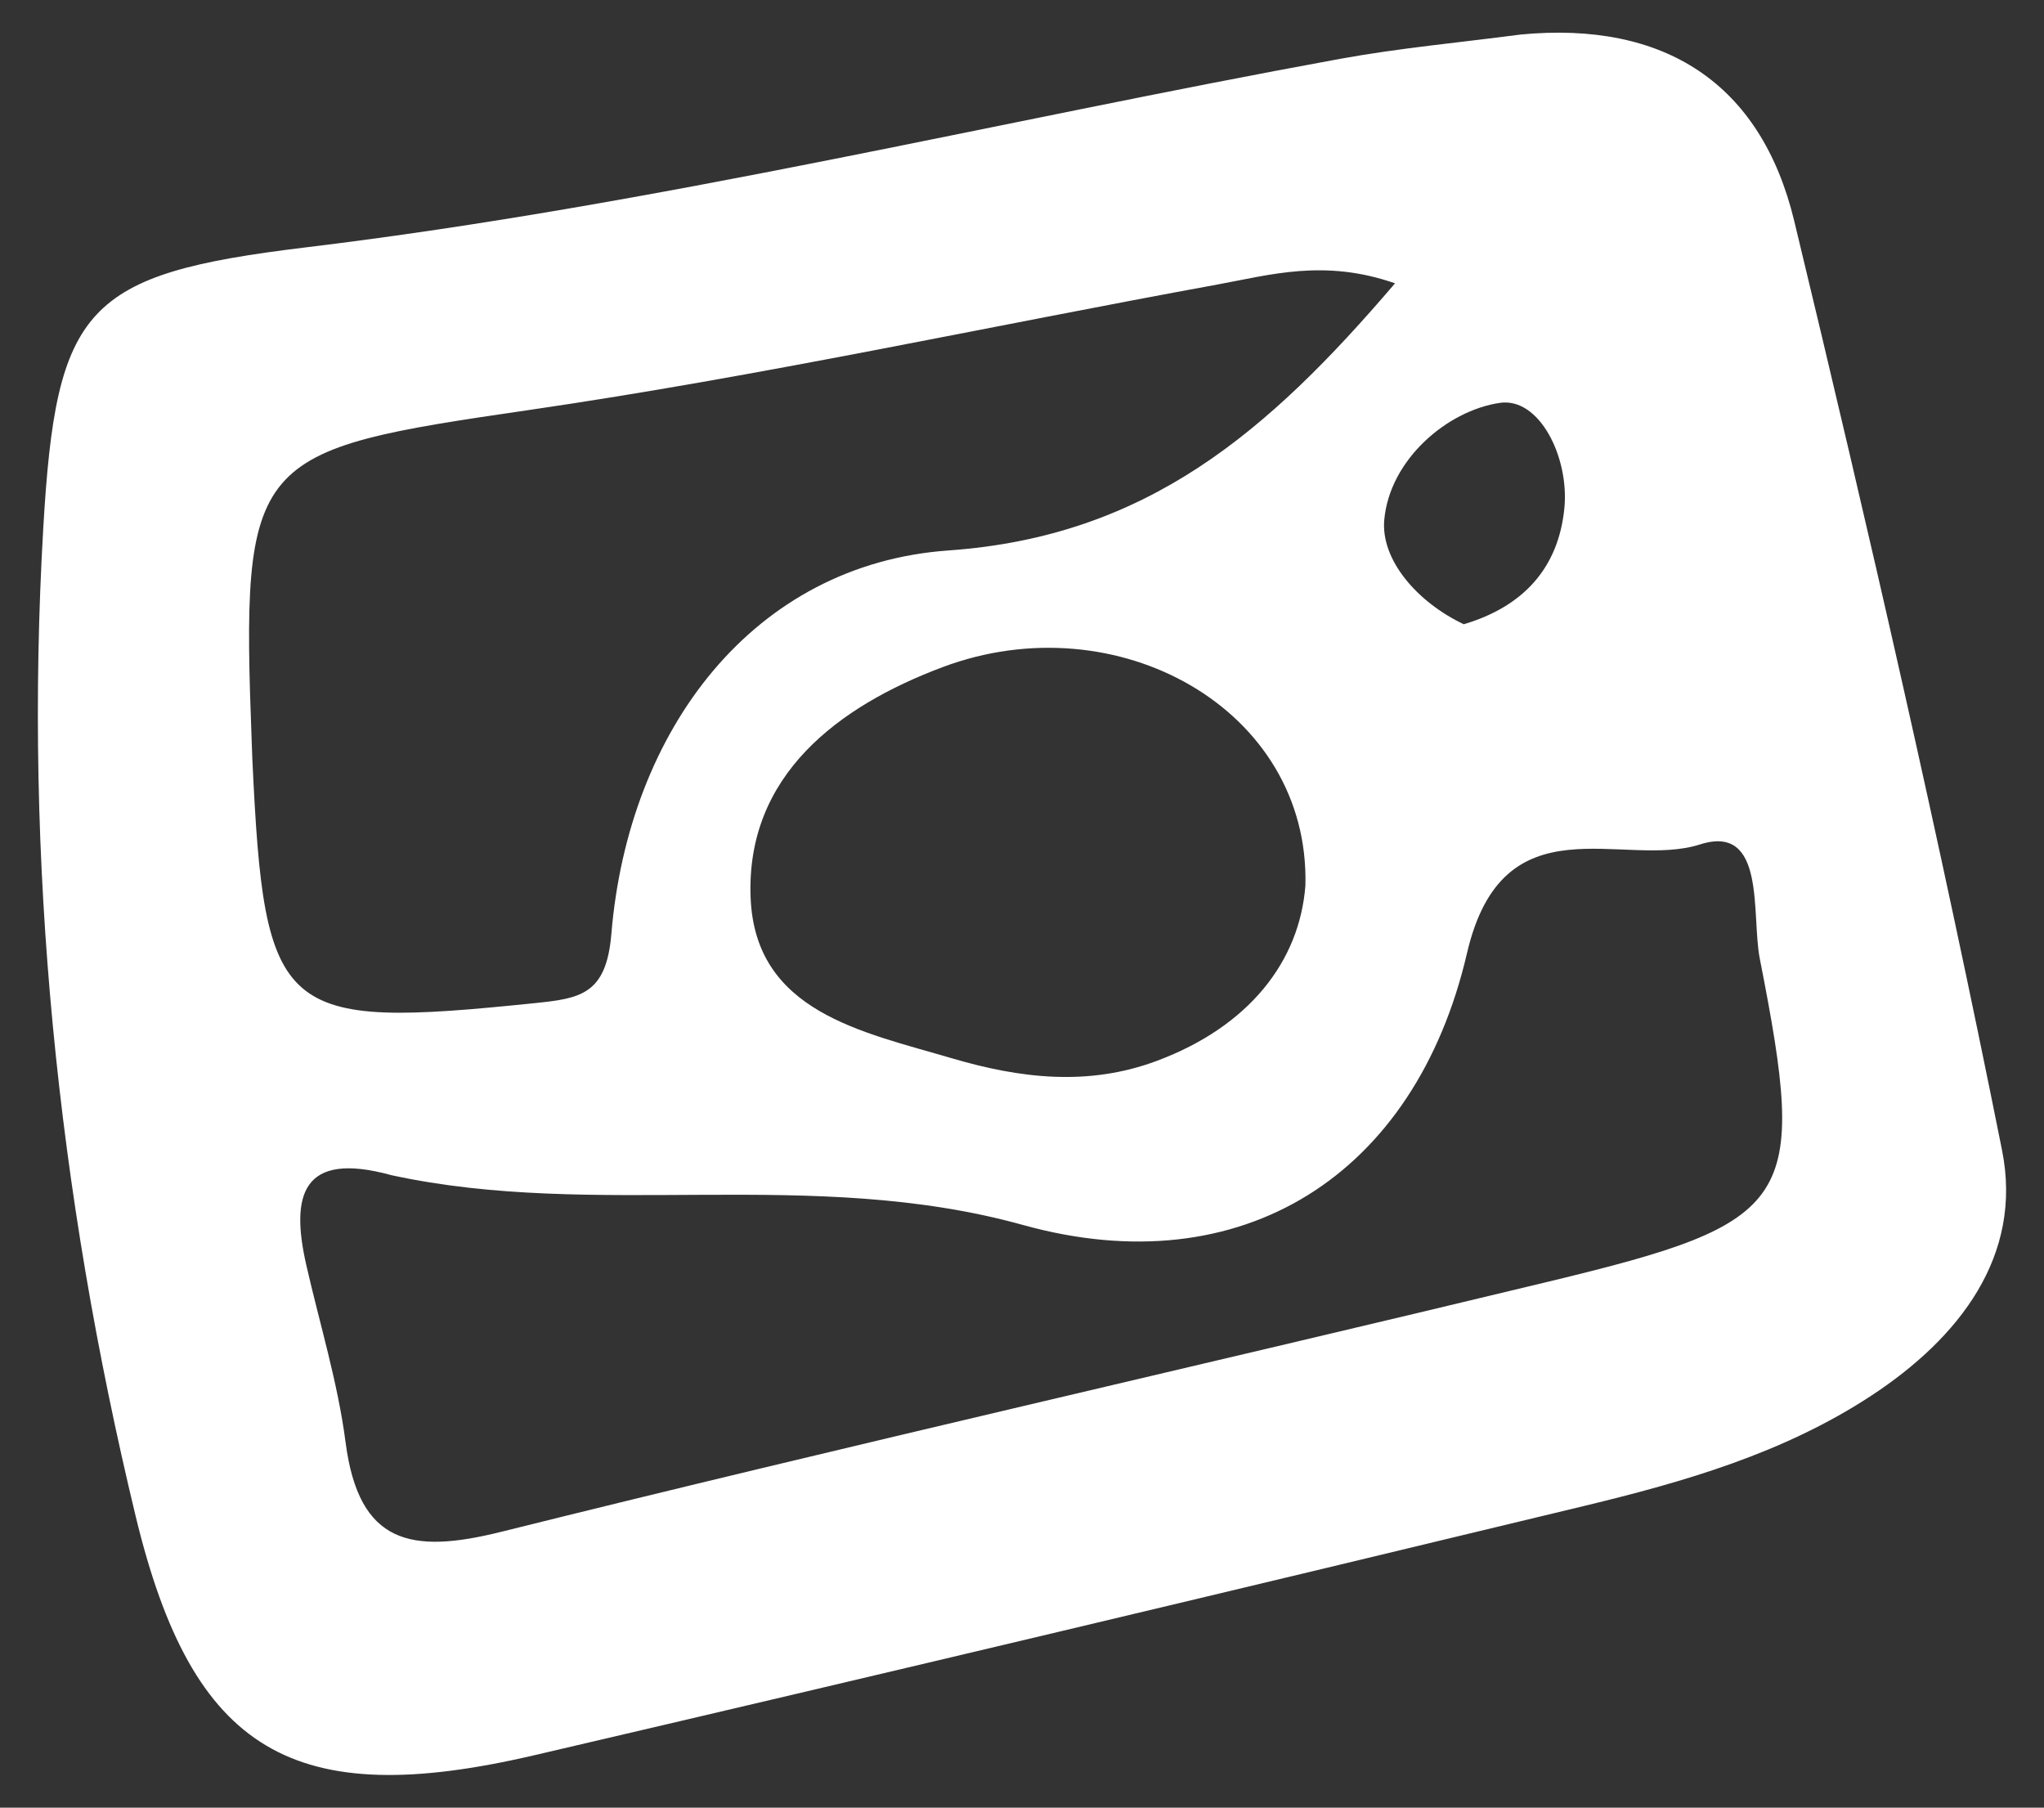<?xml version="1.0" encoding="iso-8859-1"?>
<!-- Generator: Adobe Illustrator 23.1.0, SVG Export Plug-In . SVG Version: 6.00 Build 0)  -->
<svg version="1.1" id="Layer_1" xmlns="http://www.w3.org/2000/svg" xmlns:xlink="http://www.w3.org/1999/xlink" x="0px" y="0px"
	 width="158.87px" height="140.478px" viewBox="0 0 158.87 140.478" enable-background="new 0 0 158.87 140.478"
	 xml:space="preserve">
<rect x="0" y="0" width="158.87" height="140.478" fill="#333333" stroke="none"/>
<path fill="#FFFFFF" d="M118.176,2.685c11.199-1.073,18.701,3.784,21.282,14.491c5.78,23.98,11.314,48.034,16.152,72.218
	c1.635,8.172-3.289,14.559-10.175,19.075c-6.805,4.463-14.506,6.68-22.27,8.554c-27.185,6.56-54.391,13.029-81.626,19.379
	c-18.75,4.372-26.564-0.208-30.996-18.58c-6.082-25.21-8.686-50.824-7.182-76.75C4.362,23.821,6.583,21.3,23.786,19.222
	c27.099-3.273,53.585-9.759,80.373-14.649C108.792,3.727,113.502,3.304,118.176,2.685z M30.416,91.325
	c-6.967-1.919-7.843,1.571-6.611,6.977c1.046,4.592,2.452,9.138,3.056,13.788c1.031,7.93,5.102,8.692,12.08,6.955
	c27.068-6.741,54.28-12.902,81.398-19.441c19.236-4.639,20.176-6.093,16.439-25.114c-0.67-3.411,0.52-10.52-4.653-8.865
	c-5.995,1.918-15.303-3.594-18.103,8.45c-4.016,17.275-17.51,25.841-34.497,21.125C63.054,90.626,46.424,94.804,30.416,91.325z
	 M108.429,22.018c-5.491-1.914-9.679-0.661-13.821,0.096c-17.801,3.252-35.51,7.125-53.403,9.736
	c-21.803,3.181-22.488,3.474-21.631,26.084c0.014,0.362,0.024,0.724,0.041,1.086C20.551,79.07,21.692,80,41.544,77.958
	c3.55-0.365,5.581-0.652,5.975-5.383c1.324-15.919,11.077-28.726,26.206-29.798C89.126,41.687,98.521,33.617,108.429,22.018z
	 M101.463,68.81c0.349-13.701-14.651-22.053-28.208-16.962c-8.095,3.04-15.283,8.401-14.914,17.897
	c0.345,8.897,8.672,10.441,15.623,12.491c5.295,1.561,10.592,2.21,15.953,0.207C97.071,79.77,101.013,74.726,101.463,68.81z
	 M113.773,48.512c4.559-1.354,7.354-4.306,7.818-9.022c0.387-3.942-1.935-8.633-5.015-8.182c-4.087,0.598-8.562,4.407-8.984,9.09
	C107.312,43.515,110.161,46.804,113.773,48.512z"/>
<g>
</g>
<g>
</g>
<g>
</g>
<g>
</g>
<g>
</g>
<g>
</g>
<g>
</g>
<g>
</g>
<g>
</g>
<g>
</g>
<g>
</g>
<g>
</g>
<g>
</g>
<g>
</g>
<g>
</g>
</svg>
